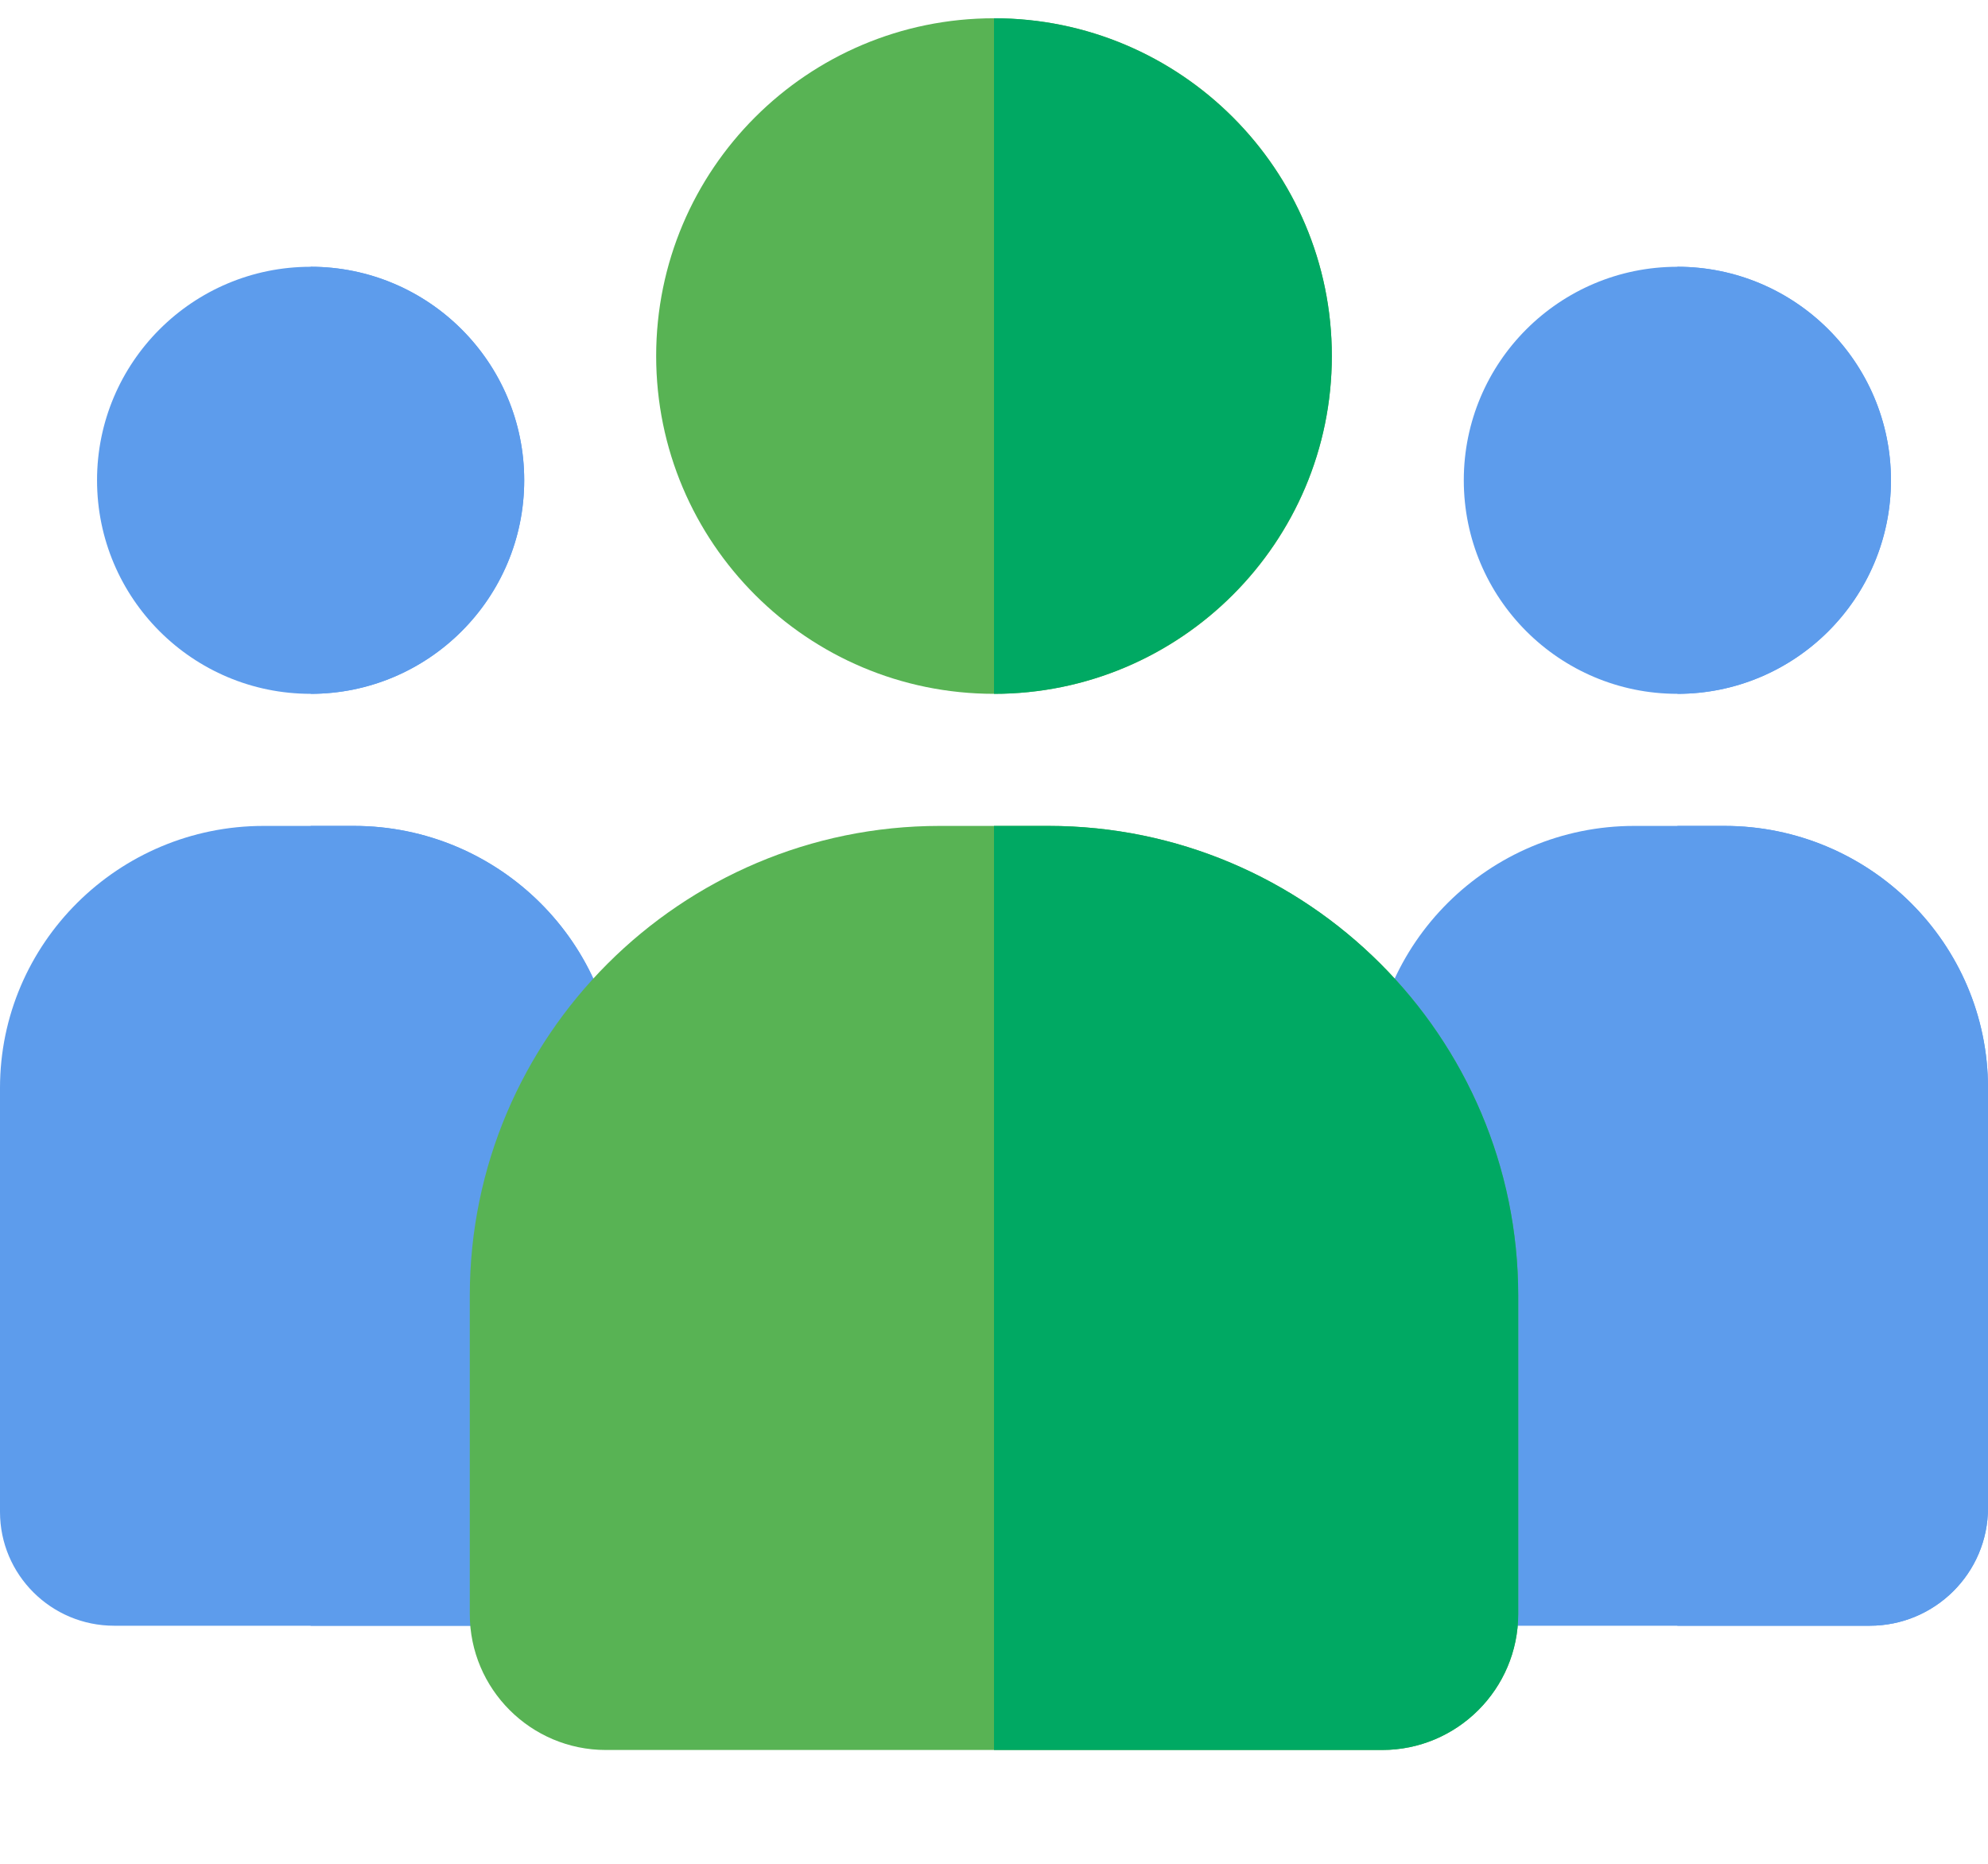 <svg width="16" height="15" viewBox="0 0 16 15" fill="none" xmlns="http://www.w3.org/2000/svg">
<path d="M13.5 5.584C14.449 5.584 15.219 4.815 15.219 3.865C15.219 2.916 14.449 2.147 13.5 2.147C12.551 2.147 11.781 2.916 11.781 3.865C11.781 4.815 12.551 5.584 13.5 5.584Z" fill="#5D9CEC"/>
<path d="M13.5 5.584V2.147C14.448 2.147 15.219 2.918 15.219 3.865C15.219 4.813 14.448 5.584 13.5 5.584Z" fill="#5D9CEC"/>
<path d="M16 8.756V12.136C16 12.659 15.573 13.084 15.048 13.084H11.752C11.493 13.084 11.283 12.874 11.283 12.615C11.283 12.16 11.031 9.851 11.031 8.756C11.031 7.593 11.983 6.647 13.153 6.647H13.878C15.048 6.647 16 7.593 16 8.756Z" fill="#5D9CEC"/>
<path d="M16 8.756V12.136C16 12.659 15.573 13.084 15.048 13.084H13.5V6.647H13.878C15.048 6.647 16 7.593 16 8.756Z" fill="#5D9CEC"/>
<path d="M2.5 5.584C3.449 5.584 4.219 4.815 4.219 3.865C4.219 2.916 3.449 2.147 2.5 2.147C1.551 2.147 0.781 2.916 0.781 3.865C0.781 4.815 1.551 5.584 2.5 5.584Z" fill="#5D9CEC"/>
<path d="M2.5 5.584V2.147C3.448 2.147 4.219 2.918 4.219 3.865C4.219 4.813 3.448 5.584 2.5 5.584Z" fill="#5D9CEC"/>
<path d="M4.969 8.756C4.969 9.886 4.717 12.139 4.717 12.615C4.717 12.874 4.507 13.084 4.248 13.084H0.919C0.412 13.084 0 12.674 0 12.168V8.756C0 7.593 0.952 6.647 2.122 6.647H2.847C4.017 6.647 4.969 7.593 4.969 8.756Z" fill="#5D9CEC"/>
<path d="M4.969 8.756C4.969 9.886 4.717 12.139 4.717 12.615C4.717 12.874 4.507 13.084 4.248 13.084H2.5V6.647H2.847C4.017 6.647 4.969 7.593 4.969 8.756Z" fill="#5D9CEC"/>
<path d="M8 5.584C9.502 5.584 10.719 4.367 10.719 2.865C10.719 1.364 9.502 0.147 8 0.147C6.498 0.147 5.281 1.364 5.281 2.865C5.281 4.367 6.498 5.584 8 5.584Z" fill="#58B354"/>
<path d="M8 5.584V0.147C9.499 0.147 10.719 1.366 10.719 2.865C10.719 4.364 9.499 5.584 8 5.584Z" fill="#00A963"/>
<path d="M12.219 10.428V12.99C12.219 13.593 11.728 14.084 11.124 14.084H4.876C4.272 14.084 3.781 13.593 3.781 12.99V10.428C3.781 8.343 5.478 6.647 7.563 6.647H8.437C10.522 6.647 12.219 8.343 12.219 10.428Z" fill="#58B354"/>
<path d="M12.219 10.428V12.99C12.219 13.593 11.728 14.084 11.124 14.084H8V6.647H8.437C10.522 6.647 12.219 8.343 12.219 10.428Z" fill="#00A963"/>
</svg>
